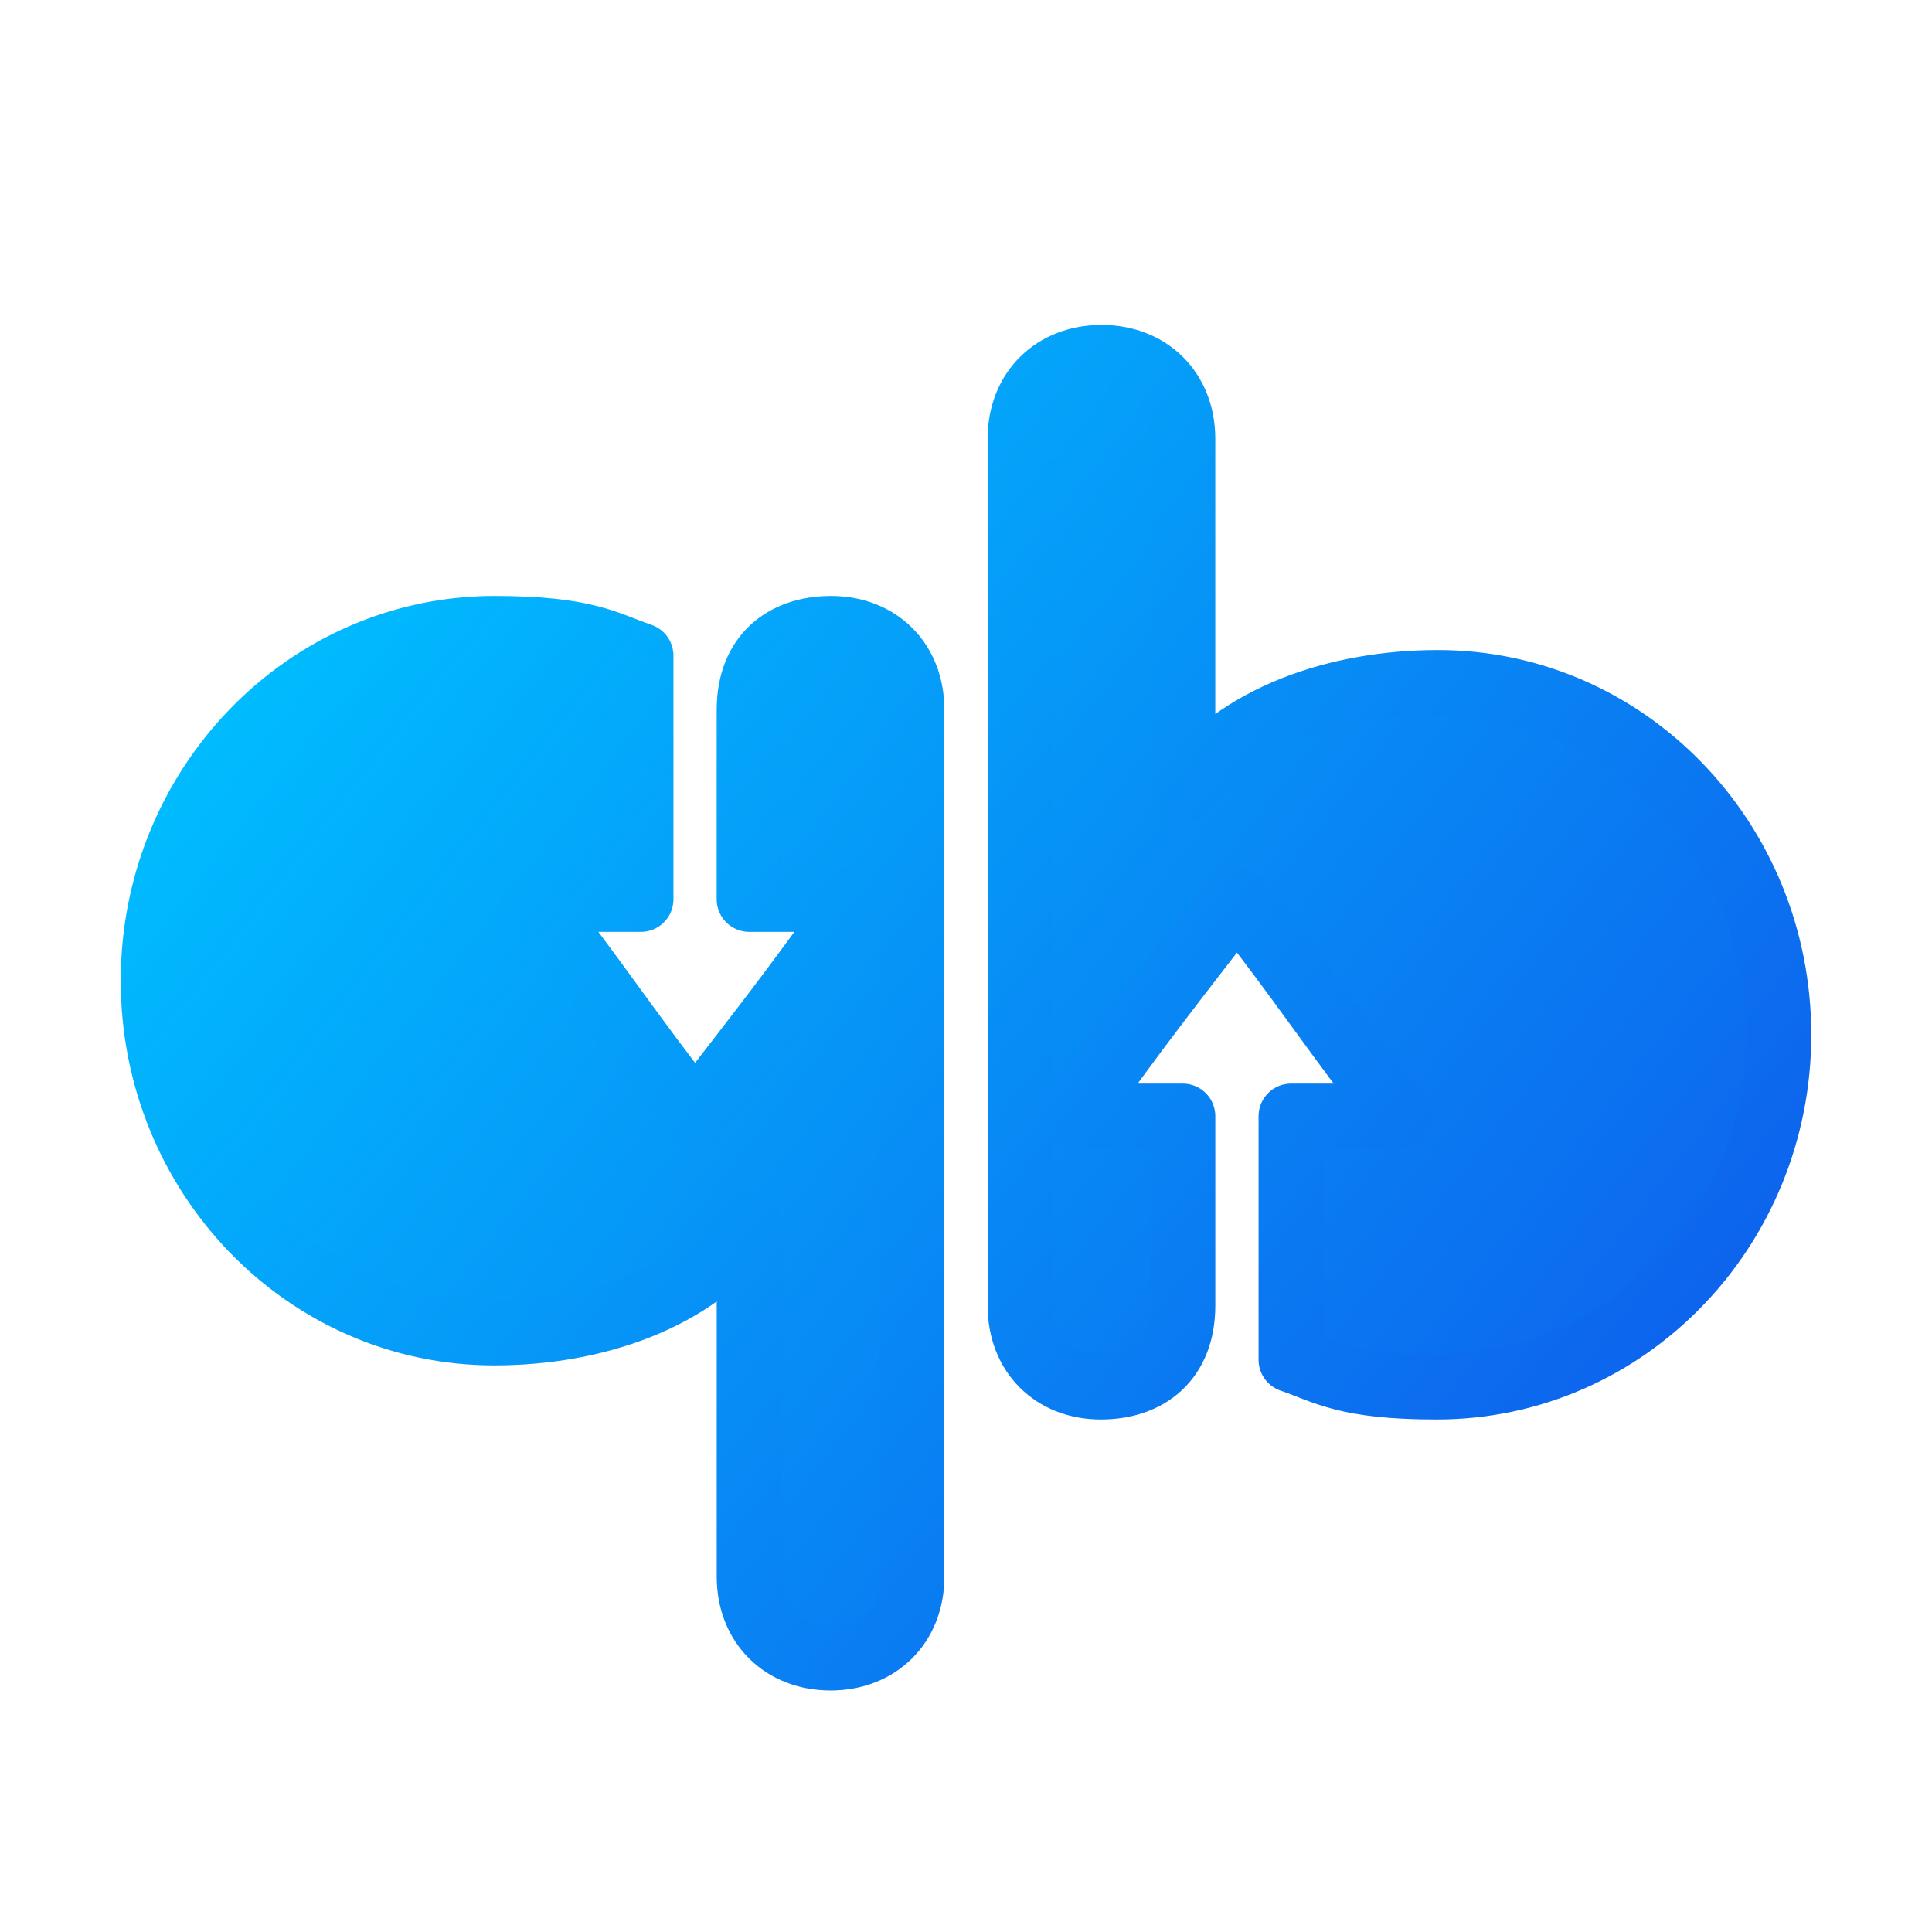 <?xml version="1.0" encoding="UTF-8" standalone="no"?>
<svg
   xmlns:dc="http://purl.org/dc/elements/1.1/"
   xmlns:cc="http://creativecommons.org/ns#"
   xmlns:rdf="http://www.w3.org/1999/02/22-rdf-syntax-ns#"
   xmlns:svg="http://www.w3.org/2000/svg"
   xmlns="http://www.w3.org/2000/svg"
   xmlns:xlink="http://www.w3.org/1999/xlink"
   xmlns:sodipodi="http://sodipodi.sourceforge.net/DTD/sodipodi-0.dtd"
   xmlns:inkscape="http://www.inkscape.org/namespaces/inkscape"
   viewBox="0 0 64 64"
   version="1.1"
   id="svg9"
   sodipodi:docname="qbittorrent.svg"
   inkscape:version="0.92.4 5da689c313, 2019-01-14"
   width="64"
   height="64">
  <defs
     id="defs13">
    <linearGradient
       inkscape:collect="always"
       id="linearGradient829">
      <stop
         id="stop827"
         offset="0"
         style="stop-color:#00bdff;stop-opacity:1" />
      <stop
         id="stop825"
         offset="1"
         style="stop-color:#0e5eec;stop-opacity:1" />
    </linearGradient>
    <linearGradient
       inkscape:collect="always"
       xlink:href="#linearGradient829"
       id="linearGradient831"
       x1="6.959"
       y1="11.87"
       x2="44.362"
       y2="41.159"
       gradientUnits="userSpaceOnUse"
       gradientTransform="matrix(1.198,0,0,1.198,2.729,2.845)" />
    <linearGradient
       inkscape:collect="always"
       xlink:href="#linearGradient829"
       id="linearGradient841"
       x1="5.332"
       y1="14.311"
       x2="41.312"
       y2="42.989"
       gradientUnits="userSpaceOnUse"
       gradientTransform="matrix(1.198,0,0,1.198,2.729,2.845)" />
    <filter
       inkscape:collect="always"
       style="color-interpolation-filters:sRGB"
       id="filter869"
       x="-0.054"
       width="1.108"
       y="-0.067"
       height="1.135">
      <feGaussianBlur
         inkscape:collect="always"
         stdDeviation="1.212"
         id="feGaussianBlur871" />
    </filter>
  </defs>
  <sodipodi:namedview
     pagecolor="#ffffff"
     bordercolor="#666666"
     borderopacity="1"
     objecttolerance="10"
     gridtolerance="10"
     guidetolerance="10"
     inkscape:pageopacity="0"
     inkscape:pageshadow="2"
     inkscape:window-width="1366"
     inkscape:window-height="700"
     id="namedview11"
     showgrid="false"
     inkscape:zoom="4.9166667"
     inkscape:cx="24.20339"
     inkscape:cy="24"
     inkscape:window-x="0"
     inkscape:window-y="0"
     inkscape:window-maximized="1"
     inkscape:current-layer="svg9" />
  <linearGradient
     id="a"
     gradientUnits="userSpaceOnUse"
     x1="3.299"
     x2="45.38"
     y1="10.65"
     y2="41.972">
    <stop
       offset="0"
       stop-color="#005ed3"
       id="stop2" />
    <stop
       offset="1"
       stop-color="#0072ff"
       id="stop4" />
  </linearGradient>
  <path
     inkscape:connector-curvature="0"
     style="fill:#000000;fill-opacity:1;stroke:#000000;stroke-width:2.156;stroke-linecap:round;stroke-linejoin:round;stroke-opacity:1;opacity:0.25;filter:url(#filter869)"
     id="path843"
     d="m 36.487,11.843 c -1.563,0 -2.692,1.08 -2.692,2.692 v 28.717 c 0,1.612 1.108,2.692 2.671,2.692 1.564,0 2.714,-0.899 2.714,-2.692 v -6.278 h -3.589 c 1.943,-2.77 3.317,-4.502 5.385,-7.18 2.132,2.707 3.259,4.466 5.385,7.18 H 42.77 v 8.072 c 1.135,0.387 1.794,0.902 4.844,0.898 6.24,-0.007 11.308,-5.223 11.308,-11.666 0,-6.443 -5.049,-11.666 -11.288,-11.666 -3.309,0 -6.66,1.114 -8.455,3.593 V 14.534 c 0,-1.612 -1.129,-2.692 -2.692,-2.692 z m -20.1,8.977 c -6.24,0 -11.309,5.222 -11.309,11.666 0,6.443 5.049,11.666 11.288,11.666 3.31,0 6.661,-1.111 8.455,-3.589 v 11.665 c 0,1.613 1.129,2.693 2.692,2.693 1.563,0 2.692,-1.08 2.692,-2.692 V 23.513 c 0,-1.612 -1.108,-2.692 -2.671,-2.692 -1.563,0 -2.714,0.898 -2.714,2.692 v 6.278 h 3.589 c -1.941,2.769 -3.316,4.502 -5.383,7.18 -2.132,-2.707 -3.26,-4.467 -5.385,-7.18 h 3.589 V 21.719 C 20.095,21.332 19.436,20.821 16.387,20.821 Z" />
  <path
     d="m 36.487,11.843 c -1.563,0 -2.692,1.08 -2.692,2.692 v 28.717 c 0,1.612 1.108,2.692 2.671,2.692 1.564,0 2.714,-0.899 2.714,-2.692 v -6.278 h -3.589 c 1.943,-2.77 3.317,-4.502 5.385,-7.18 2.132,2.707 3.259,4.466 5.385,7.18 H 42.77 v 8.072 c 1.135,0.387 1.794,0.902 4.844,0.898 6.24,-0.007 11.308,-5.223 11.308,-11.666 0,-6.443 -5.049,-11.666 -11.288,-11.666 -3.309,0 -6.66,1.114 -8.455,3.593 V 14.534 c 0,-1.612 -1.129,-2.692 -2.692,-2.692 z m -20.1,8.977 c -6.24,0 -11.309,5.222 -11.309,11.666 0,6.443 5.049,11.666 11.288,11.666 3.31,0 6.661,-1.111 8.455,-3.589 v 11.665 c 0,1.613 1.129,2.693 2.692,2.693 1.563,0 2.692,-1.08 2.692,-2.692 V 23.513 c 0,-1.612 -1.108,-2.692 -2.671,-2.692 -1.563,0 -2.714,0.898 -2.714,2.692 v 6.278 h 3.589 c -1.941,2.769 -3.316,4.502 -5.383,7.18 -2.132,-2.707 -3.26,-4.467 -5.385,-7.18 h 3.589 V 21.719 C 20.095,21.332 19.436,20.821 16.387,20.821 Z"
     id="path7"
     style="fill:url(#linearGradient831);fill-opacity:1;stroke:url(#linearGradient841);stroke-width:2.156;stroke-linecap:round;stroke-linejoin:round;stroke-opacity:1"
     inkscape:connector-curvature="0" />
</svg>
